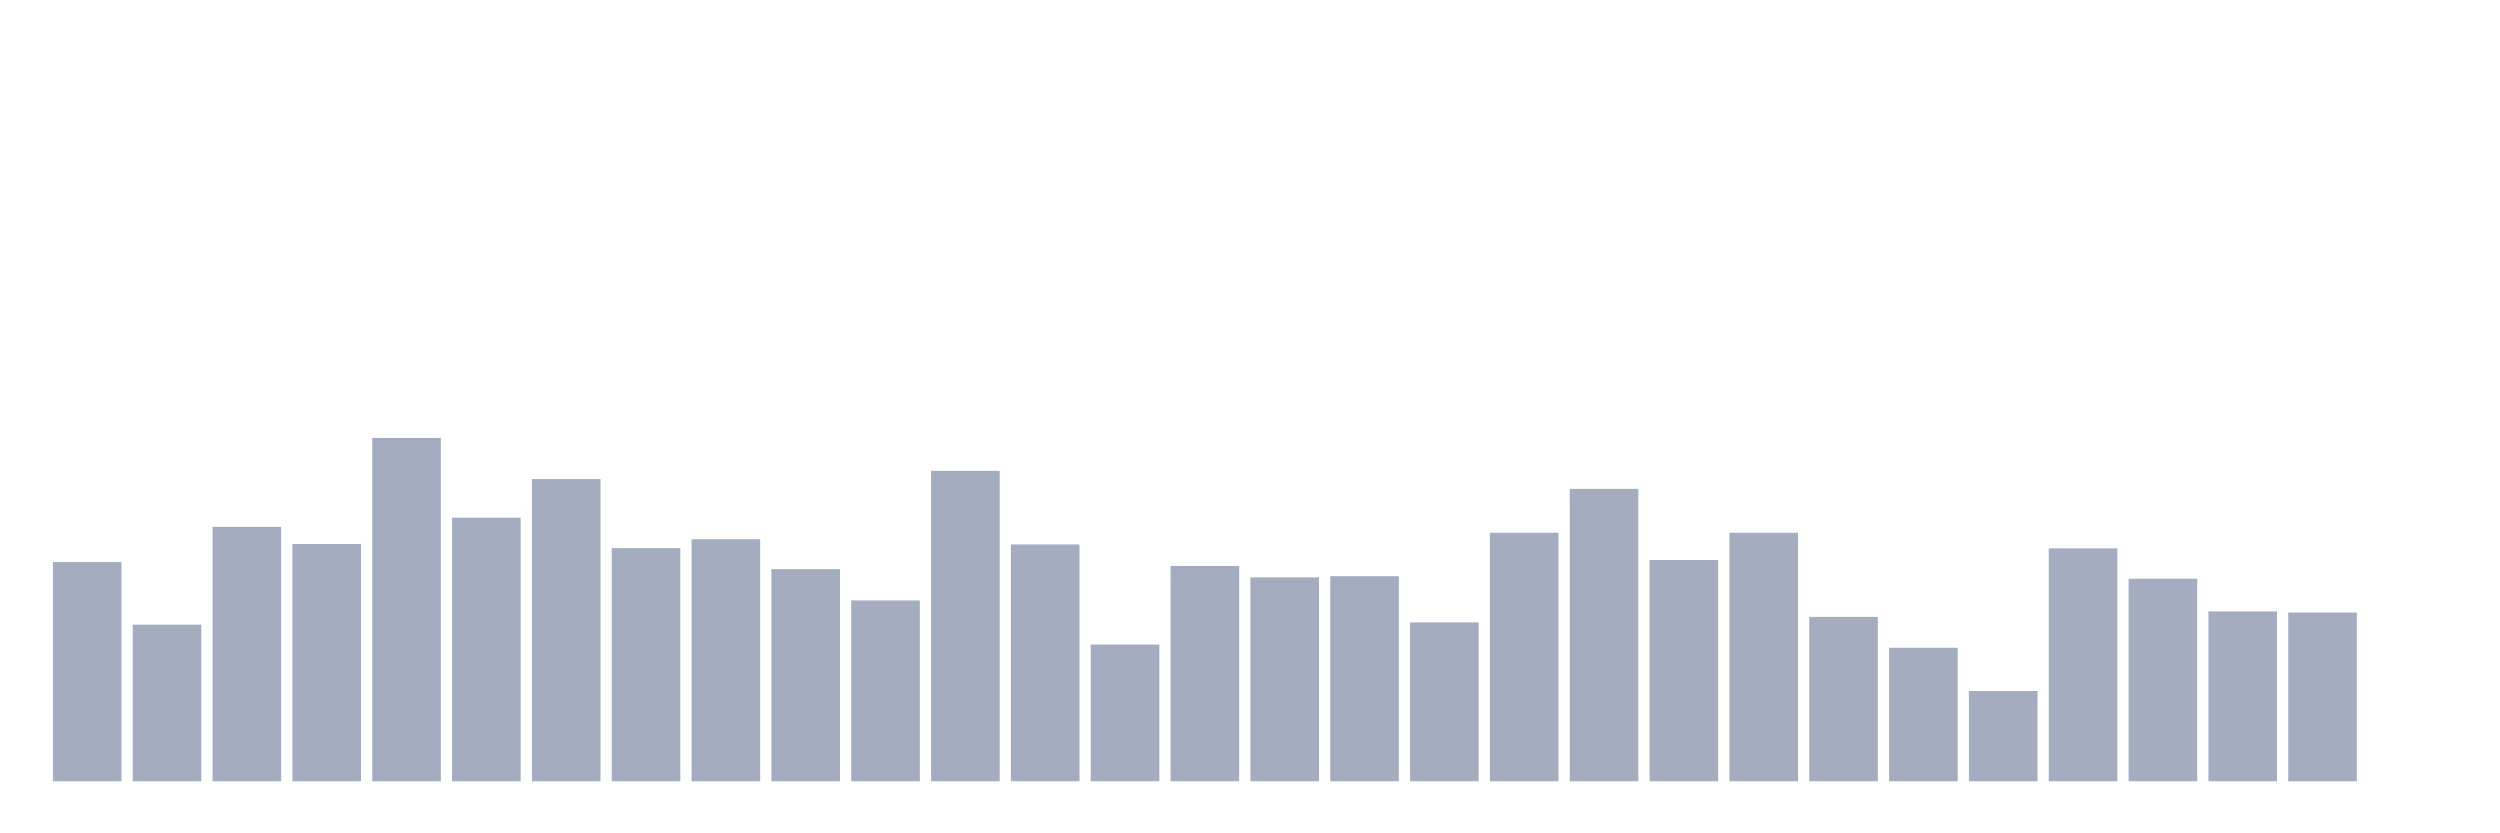 <svg xmlns="http://www.w3.org/2000/svg" viewBox="0 0 480 160"><g transform="translate(10,10)"><rect class="bar" x="0.153" width="13.175" y="97.912" height="42.088" fill="rgb(164,173,192)"></rect><rect class="bar" x="15.482" width="13.175" y="109.937" height="30.063" fill="rgb(164,173,192)"></rect><rect class="bar" x="30.81" width="13.175" y="91.154" height="48.846" fill="rgb(164,173,192)"></rect><rect class="bar" x="46.138" width="13.175" y="94.445" height="45.555" fill="rgb(164,173,192)"></rect><rect class="bar" x="61.466" width="13.175" y="74.082" height="65.918" fill="rgb(164,173,192)"></rect><rect class="bar" x="76.794" width="13.175" y="89.398" height="50.602" fill="rgb(164,173,192)"></rect><rect class="bar" x="92.123" width="13.175" y="81.981" height="58.019" fill="rgb(164,173,192)"></rect><rect class="bar" x="107.451" width="13.175" y="95.235" height="44.765" fill="rgb(164,173,192)"></rect><rect class="bar" x="122.779" width="13.175" y="93.524" height="46.476" fill="rgb(164,173,192)"></rect><rect class="bar" x="138.107" width="13.175" y="99.273" height="40.727" fill="rgb(164,173,192)"></rect><rect class="bar" x="153.436" width="13.175" y="105.285" height="34.715" fill="rgb(164,173,192)"></rect><rect class="bar" x="168.764" width="13.175" y="80.401" height="59.599" fill="rgb(164,173,192)"></rect><rect class="bar" x="184.092" width="13.175" y="94.533" height="45.467" fill="rgb(164,173,192)"></rect><rect class="bar" x="199.42" width="13.175" y="113.755" height="26.245" fill="rgb(164,173,192)"></rect><rect class="bar" x="214.748" width="13.175" y="98.658" height="41.342" fill="rgb(164,173,192)"></rect><rect class="bar" x="230.077" width="13.175" y="100.853" height="39.147" fill="rgb(164,173,192)"></rect><rect class="bar" x="245.405" width="13.175" y="100.633" height="39.367" fill="rgb(164,173,192)"></rect><rect class="bar" x="260.733" width="13.175" y="109.498" height="30.502" fill="rgb(164,173,192)"></rect><rect class="bar" x="276.061" width="13.175" y="92.295" height="47.705" fill="rgb(164,173,192)"></rect><rect class="bar" x="291.39" width="13.175" y="83.868" height="56.132" fill="rgb(164,173,192)"></rect><rect class="bar" x="306.718" width="13.175" y="97.517" height="42.483" fill="rgb(164,173,192)"></rect><rect class="bar" x="322.046" width="13.175" y="92.295" height="47.705" fill="rgb(164,173,192)"></rect><rect class="bar" x="337.374" width="13.175" y="108.445" height="31.555" fill="rgb(164,173,192)"></rect><rect class="bar" x="352.702" width="13.175" y="114.37" height="25.63" fill="rgb(164,173,192)"></rect><rect class="bar" x="368.031" width="13.175" y="122.665" height="17.335" fill="rgb(164,173,192)"></rect><rect class="bar" x="383.359" width="13.175" y="95.279" height="44.721" fill="rgb(164,173,192)"></rect><rect class="bar" x="398.687" width="13.175" y="101.116" height="38.884" fill="rgb(164,173,192)"></rect><rect class="bar" x="414.015" width="13.175" y="107.392" height="32.608" fill="rgb(164,173,192)"></rect><rect class="bar" x="429.344" width="13.175" y="107.611" height="32.389" fill="rgb(164,173,192)"></rect><rect class="bar" x="444.672" width="13.175" y="140" height="0" fill="rgb(164,173,192)"></rect></g></svg>